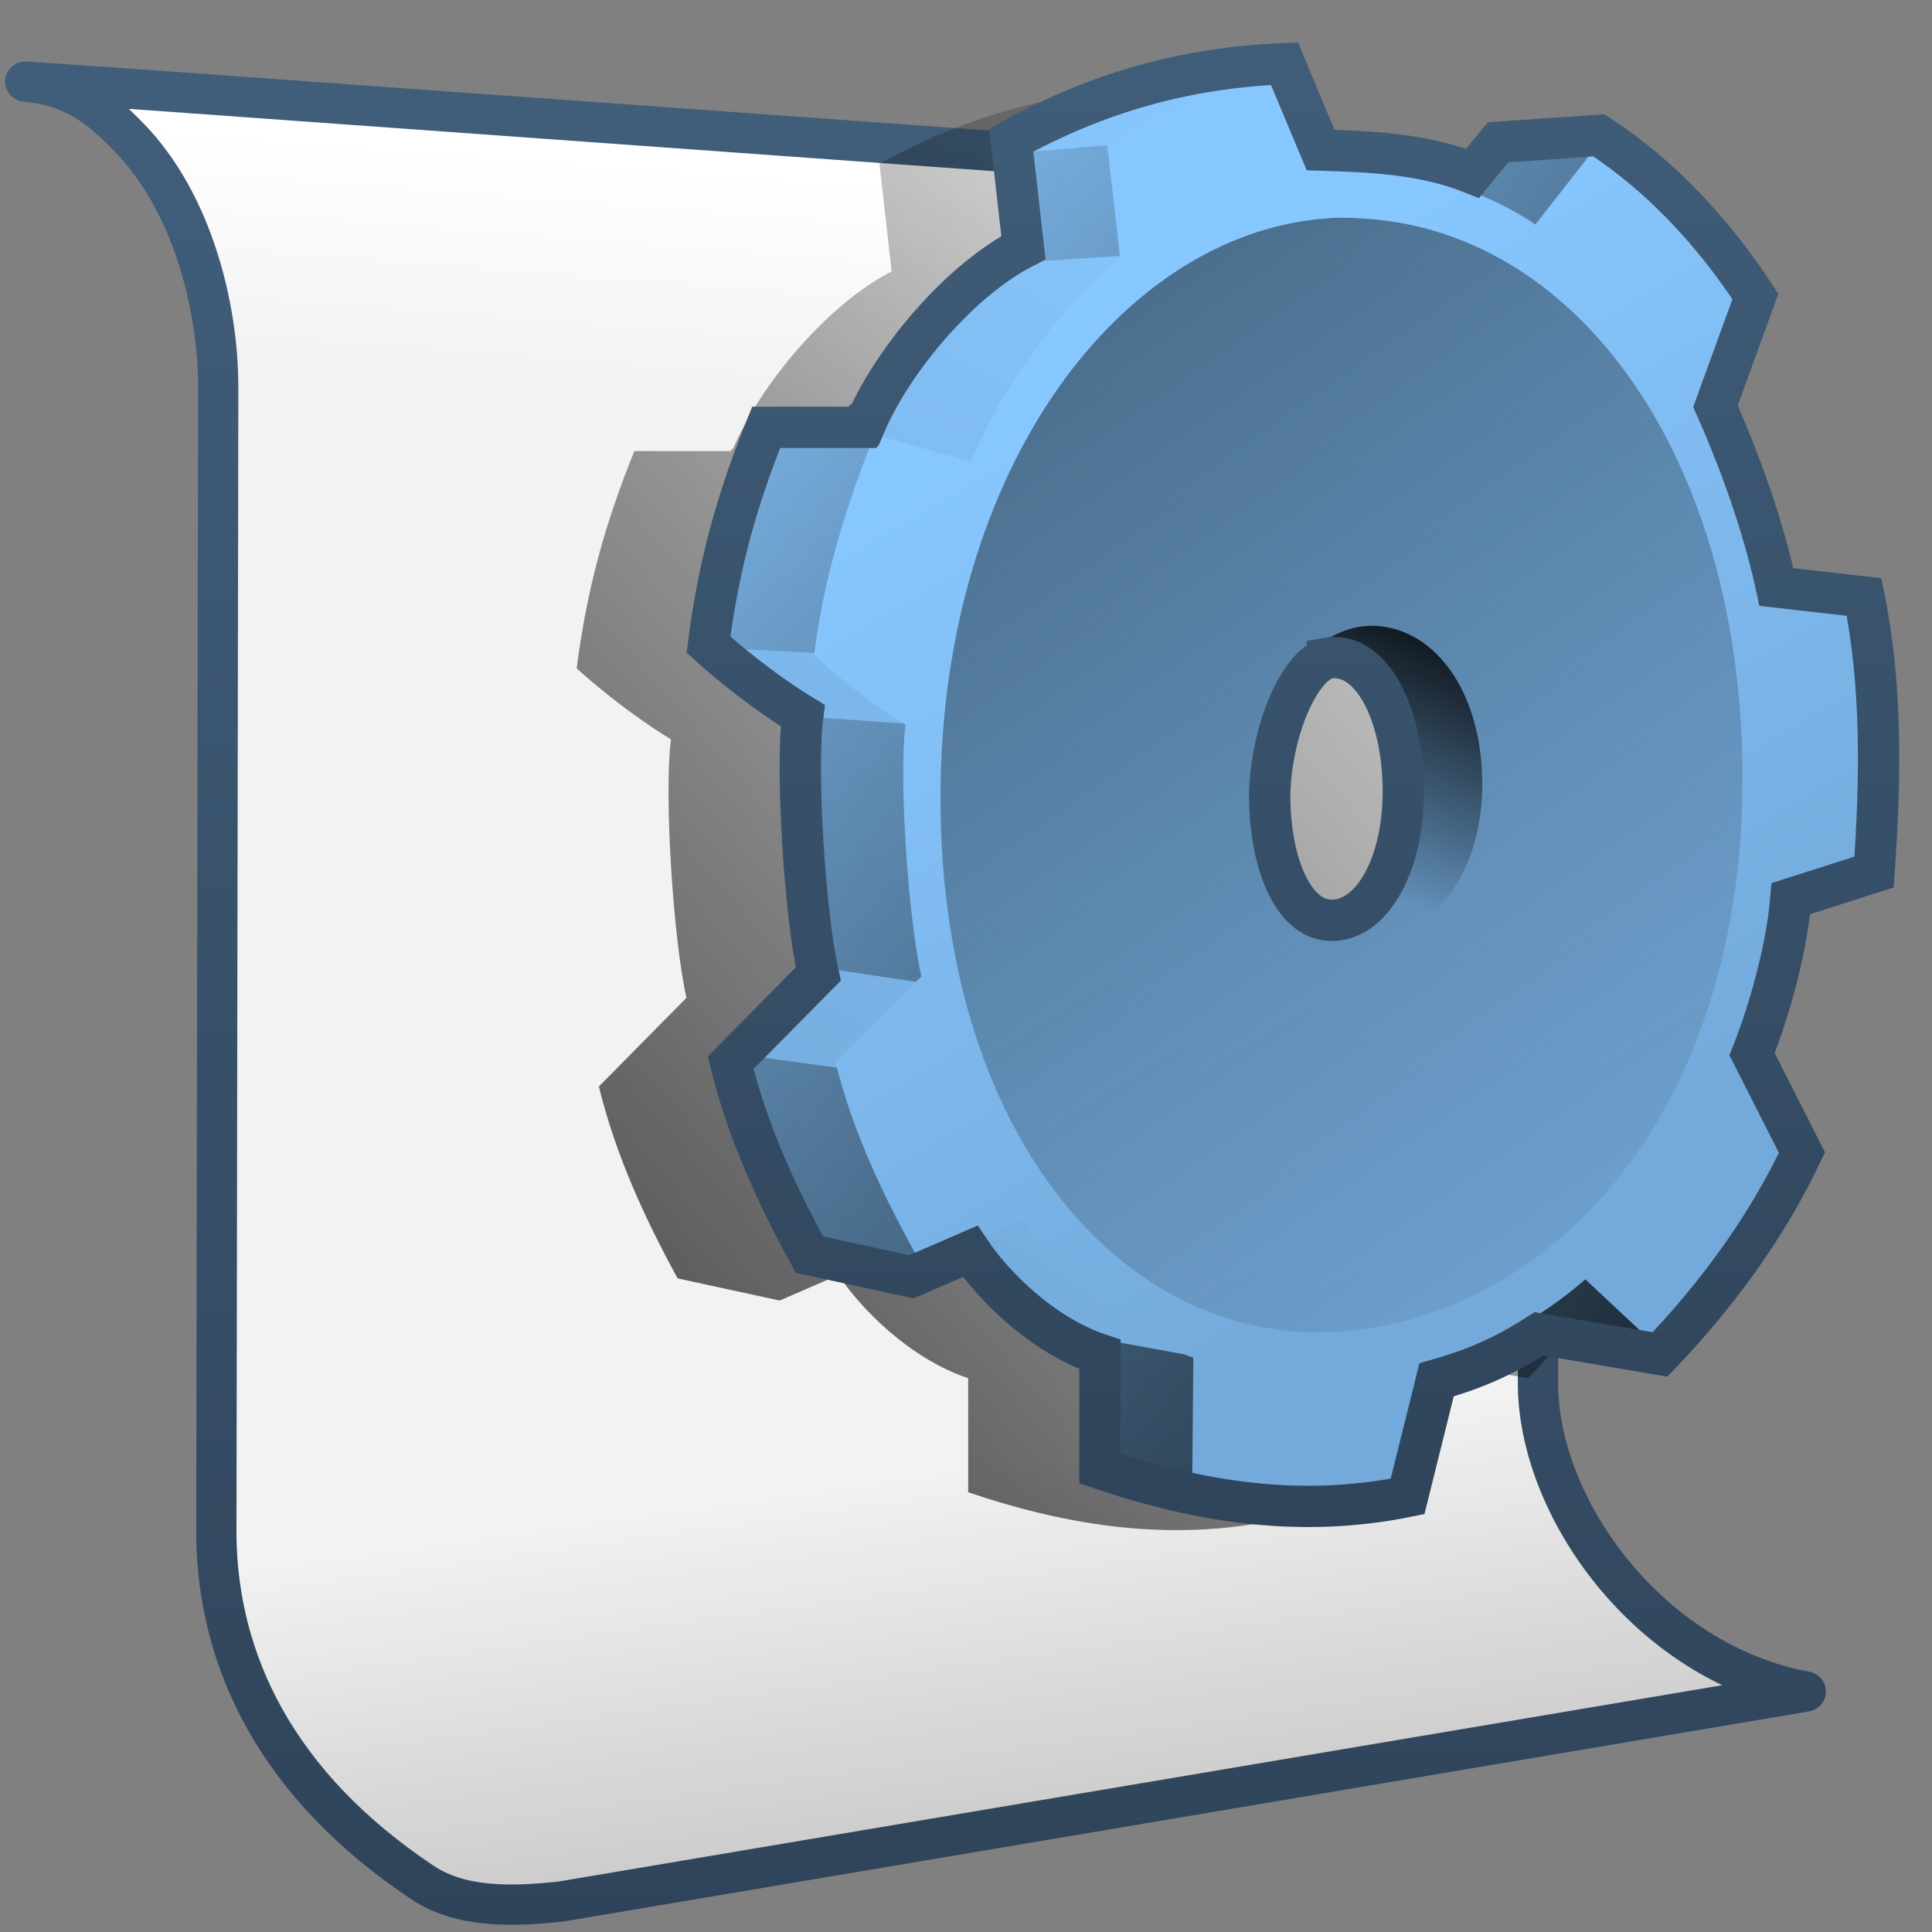<?xml version="1.0" encoding="UTF-8" standalone="no"?>
<!-- Created with Inkscape (http://www.inkscape.org/) -->

<svg
   xmlns:dc="http://purl.org/dc/elements/1.1/"
   xmlns:cc="http://creativecommons.org/ns#"
   xmlns:rdf="http://www.w3.org/1999/02/22-rdf-syntax-ns#"
   xmlns:svg="http://www.w3.org/2000/svg"
   xmlns="http://www.w3.org/2000/svg"
   xmlns:xlink="http://www.w3.org/1999/xlink"
   xmlns:sodipodi="http://sodipodi.sourceforge.net/DTD/sodipodi-0.dtd"
   xmlns:inkscape="http://www.inkscape.org/namespaces/inkscape"
   version="1.0"
   width="128"
   height="128"
   id="svg2408"
   style="display:inline"
   inkscape:version="0.48.3.1 r9886"
   sodipodi:docname="text-x-makefile.svg">
  <rect width="100%" height="100%" fill="#808080" stroke="none"/>
  <sodipodi:namedview
     pagecolor="#ffffff"
     bordercolor="#666666"
     borderopacity="1"
     objecttolerance="10"
     gridtolerance="10"
     guidetolerance="10"
     inkscape:pageopacity="0"
     inkscape:pageshadow="2"
     inkscape:window-width="1366"
     inkscape:window-height="717"
     id="namedview70"
     showgrid="false"
     inkscape:zoom="2.4583334"
     inkscape:cx="140.4516"
     inkscape:cy="48.610428"
     inkscape:window-x="0"
     inkscape:window-y="0"
     inkscape:window-maximized="1"
     inkscape:current-layer="svg2408"
     showguides="true"
     inkscape:guide-bbox="true" />
  <defs
     id="defs2410">
    <linearGradient
       x1="45.448"
       y1="92.54"
       x2="45.448"
       y2="7.017"
       id="ButtonShadow"
       gradientUnits="userSpaceOnUse"
       gradientTransform="scale(1.006,0.994)">
      <stop
         id="stop3750"
         style="stop-color:#000000;stop-opacity:1"
         offset="0" />
      <stop
         id="stop3752"
         style="stop-color:#000000;stop-opacity:0.588"
         offset="1" />
    </linearGradient>
    <filter
       color-interpolation-filters="sRGB"
       id="filter3174">
      <feGaussianBlur
         id="feGaussianBlur3176"
         stdDeviation="1.71" />
    </filter>
    <linearGradient
       id="linearGradient9863">
      <stop
         style="stop-color:#2f445a;stop-opacity:1;"
         offset="0"
         id="stop9865" />
      <stop
         style="stop-color:#415f7c;stop-opacity:1"
         offset="1"
         id="stop9867" />
    </linearGradient>
    <linearGradient
       id="linearGradient5344">
      <stop
         style="stop-color:#000000;stop-opacity:1;"
         offset="0"
         id="stop5346" />
      <stop
         style="stop-color:#000000;stop-opacity:0;"
         offset="1"
         id="stop5348" />
    </linearGradient>
    <linearGradient
       id="linearGradient5316">
      <stop
         style="stop-color:#87c7ff;stop-opacity:1;"
         offset="0"
         id="stop5320" />
      <stop
         style="stop-color:#74aadb;stop-opacity:1;"
         offset="1"
         id="stop5322" />
    </linearGradient>
    <linearGradient
       id="linearGradient5344-9">
      <stop
         style="stop-color:#000000;stop-opacity:1;"
         offset="0"
         id="stop5346-8" />
      <stop
         style="stop-color:#000000;stop-opacity:0;"
         offset="1"
         id="stop5348-7" />
    </linearGradient>
    <linearGradient
       inkscape:collect="always"
       xlink:href="#linearGradient9863-7"
       id="linearGradient48564"
       gradientUnits="userSpaceOnUse"
       gradientTransform="matrix(2.667,0,0,2.667,-2413.838,-1096.622)"
       x1="927.935"
       y1="459.109"
       x2="927.935"
       y2="410.981" />
    <linearGradient
       id="linearGradient9863-7">
      <stop
         style="stop-color:#2f445a;stop-opacity:1;"
         offset="0"
         id="stop9865-5" />
      <stop
         style="stop-color:#415f7c;stop-opacity:1"
         offset="1"
         id="stop9867-7" />
    </linearGradient>
    <linearGradient
       inkscape:collect="always"
       xlink:href="#linearGradient5344-9"
       id="linearGradient48571"
       gradientUnits="userSpaceOnUse"
       gradientTransform="matrix(2.667,0,0,2.667,-1293.838,-1683.122)"
       x1="519.313"
       y1="723.67"
       x2="511.427"
       y2="667.208" />
    <linearGradient
       id="linearGradient26097">
      <stop
         style="stop-color:#000000;stop-opacity:1;"
         offset="0"
         id="stop26099" />
      <stop
         style="stop-color:#000000;stop-opacity:0;"
         offset="1"
         id="stop26101" />
    </linearGradient>
    <linearGradient
       inkscape:collect="always"
       xlink:href="#linearGradient5362"
       id="linearGradient48574"
       gradientUnits="userSpaceOnUse"
       gradientTransform="matrix(2.667,0,0,2.667,-1293.838,-1683.122)"
       x1="504.92"
       y1="635.446"
       x2="504.482"
       y2="641.102" />
    <linearGradient
       id="linearGradient5362">
      <stop
         style="stop-color:#ffffff;stop-opacity:1;"
         offset="0"
         id="stop5364" />
      <stop
         style="stop-color:#ffffff;stop-opacity:0;"
         offset="1"
         id="stop5366" />
    </linearGradient>
    <linearGradient
       inkscape:collect="always"
       xlink:href="#linearGradient9863"
       id="linearGradient3110"
       gradientUnits="userSpaceOnUse"
       gradientTransform="matrix(2.29,0,0,2.29,-1523.691,-1701.202)"
       x1="707.716"
       y1="787.562"
       x2="707.716"
       y2="739.957" />
    <linearGradient
       inkscape:collect="always"
       xlink:href="#linearGradient5344"
       id="linearGradient3113"
       gradientUnits="userSpaceOnUse"
       gradientTransform="matrix(0.523,0,0,0.523,-173.402,-290.268)"
       x1="514.916"
       y1="629.438"
       x2="498.774"
       y2="664.408" />
    <linearGradient
       inkscape:collect="always"
       xlink:href="#linearGradient5344"
       id="linearGradient3116"
       gradientUnits="userSpaceOnUse"
       gradientTransform="matrix(1.85,0,0,1.849,-844.727,-1158.191)"
       x1="465.52"
       y1="596.435"
       x2="519.249"
       y2="672.881" />
    <linearGradient
       inkscape:collect="always"
       xlink:href="#linearGradient5316"
       id="linearGradient3119"
       gradientUnits="userSpaceOnUse"
       gradientTransform="matrix(2.252,0,0,2.252,-1050.313,-2118.177)"
       x1="499.534"
       y1="951.226"
       x2="513.303"
       y2="974.561" />
    <linearGradient
       inkscape:collect="always"
       xlink:href="#linearGradient5344"
       id="linearGradient3122"
       gradientUnits="userSpaceOnUse"
       gradientTransform="matrix(2.252,0,0,2.252,-1050.313,-2118.177)"
       x1="530.973"
       y1="981.501"
       x2="484.828"
       y2="950.862" />
    <linearGradient
       inkscape:collect="always"
       xlink:href="#linearGradient5316"
       id="linearGradient3125"
       gradientUnits="userSpaceOnUse"
       gradientTransform="matrix(2.252,0,0,2.252,-1050.313,-2118.177)"
       x1="507.986"
       y1="945.439"
       x2="490.226"
       y2="979.468" />
    <linearGradient
       inkscape:collect="always"
       xlink:href="#linearGradient26097"
       id="linearGradient3128"
       gradientUnits="userSpaceOnUse"
       x1="-71.937"
       y1="294.385"
       x2="67.977"
       y2="172.758"
       gradientTransform="matrix(0.859,0,0,0.859,63.998,-123.391)" />
    <linearGradient
       inkscape:collect="always"
       xlink:href="#linearGradient26097"
       id="linearGradient3035"
       x1="137.106"
       y1="108.68"
       x2="90.912"
       y2="51.324"
       gradientUnits="userSpaceOnUse" />
  </defs>
  <g
     id="layer2"
     style="display:none"
     transform="translate(0,32)">
    <rect
       width="86"
       height="85"
       rx="6"
       ry="6"
       x="5"
       y="7"
       id="rect3745"
       style="opacity:0.9;fill:url(#ButtonShadow);fill-opacity:1;fill-rule:nonzero;stroke:none;filter:url(#filter3174)" />
  </g>
  <path
     inkscape:connector-curvature="0"
     inkscape:export-ydpi="57.964222"
     inkscape:export-xdpi="57.964222"
     inkscape:export-filename="/home/dafeba/DCV/tallerD/bocetos/08-09-22-hastaahora.png"
     sodipodi:nodetypes="ccccccccc"
     id="path27269"
     d="M 0.791,5.483 C 10.397,6.406 14.464,17.544 14.457,25.849 l -0.124,76.002 c 0.082,9.327 4.949,18.6 17.545,25.363 l 87.757,-14.976 c -10.394,-1.917 -17.825,-12.215 -17.741,-20.587 l 0.209,-62.832 c 0.091,-8.098 -5.222,-16.245 -15.087,-17.12 L 0.791,5.483 z"
     style="fill:#f2f2f2;fill-rule:evenodd;stroke:none;display:inline" />
  <path
     inkscape:connector-curvature="0"
     inkscape:export-ydpi="57.964222"
     inkscape:export-xdpi="57.964222"
     inkscape:export-filename="/home/dafeba/DCV/tallerD/bocetos/08-09-22-hastaahora.png"
     style="fill:url(#linearGradient48574);fill-rule:evenodd;stroke:none;display:inline"
     d="M 0.791,5.483 C 10.397,6.406 14.464,17.544 14.457,25.849 l 87.646,2.97 c 0.091,-8.098 -5.222,-16.245 -15.087,-17.12 L 0.791,5.483 z"
     id="path27271"
     sodipodi:nodetypes="ccccc" />
  <path
     inkscape:connector-curvature="0"
     inkscape:export-ydpi="57.964222"
     inkscape:export-xdpi="57.964222"
     inkscape:export-filename="/home/dafeba/DCV/tallerD/bocetos/08-09-22-hastaahora.png"
     style="fill:url(#linearGradient48571);fill-rule:evenodd;stroke:none;display:inline"
     d="m 14.333,101.851 c 0.082,9.327 4.949,18.6 17.545,25.363 l 87.757,-14.976 c -10.394,-1.917 -17.825,-12.215 -17.741,-20.587 L 14.333,101.851 z"
     id="path27273"
     sodipodi:nodetypes="ccccc" />
  <path
     inkscape:connector-curvature="0"
     sodipodi:nodetypes="cscccccccccc"
     id="path27283"
     d="m 1.675,5.405 c 3.225,0.31 4.942,1.683 6.974,3.802 4.02,4.192 5.813,10.959 5.808,16.475 l -0.124,76.002 c 0.074,8.309 3.944,16.576 13.695,23.063 2.44,1.61 5.686,1.61 9.117,1.238 l 82.49,-13.915 c -10.394,-1.917 -17.825,-12.215 -17.741,-20.587 l 0.209,-62.832 c 0.091,-8.098 -5.222,-16.245 -15.087,-17.12 L 9.831,5.968 l -8.156,-0.563 z"
     style="fill:none;stroke:url(#linearGradient48564);stroke-width:2.667;stroke-linecap:round;stroke-linejoin:round;stroke-miterlimit:4;stroke-opacity:1;stroke-dasharray:none;display:inline"
     inkscape:export-filename="/home/dafeba/DCV/tallerD/bocetos/08-09-22-hastaahora.png"
     inkscape:export-xdpi="57.964222"
     inkscape:export-ydpi="57.964222" />
  <path
     sodipodi:nodetypes="ccccccccccccccccccccccccccccccccccsccc"
     id="path3244"
     d="M 76.367,5.793 C 69.842,6.042 63.968,7.711 58.265,10.853 l 0.808,7.127 c -4.324,2.218 -8.747,7.588 -10.507,11.756 l -0.073,0 c -0.021,0.051 -0.053,0.096 -0.073,0.147 l -6.392,0 c -1.933,4.776 -3.146,9.121 -3.821,14.401 0,0 2.838,2.62 6.245,4.702 -0.466,3.596 0.14,13.188 1.029,17.12 l -5.805,5.878 c 1.113,4.538 3.003,8.649 5.217,12.711 l 6.76,1.47 3.894,-1.69 c 1.475,2.203 4.691,5.523 8.597,6.833 l 0,7.558 c 6.7,2.269 13.391,3.275 20.38,1.847 l 1.92,-7.72 c 2.433,-0.696 4.375,-1.497 6.786,-3.049 l 8.018,1.363 c 3.662,-3.831 6.999,-8.285 9.405,-13.372 l -3.306,-6.521 c 1.165,-2.935 2.291,-6.957 2.572,-10.305 l 5.511,-1.763 c 0.436,-6.134 0.537,-12.339 -0.661,-18.222 l -5.805,-0.661 c -0.879,-4.056 -2.407,-8.298 -4.041,-11.976 l 2.645,-7.274 c -2.797,-4.263 -6.184,-7.924 -10.365,-10.677 l -6.681,0.464 -1.69,2.057 C 85.627,11.769 82.19,11.619 78.764,11.514 L 76.367,5.793 z m 2.847,39.384 c 2.855,-0.492 4.996,3.579 5.026,8.701 0.032,5.429 -2.418,9.095 -5.196,8.627 -2.261,-0.393 -3.705,-4.062 -3.654,-8.448 0.156,-4.337 2.035,-8.403 3.824,-8.879 z"
     style="fill:url(#linearGradient3128);stroke:none;display:inline"
     inkscape:connector-curvature="0" />
  <path
     inkscape:connector-curvature="0"
     style="fill:url(#linearGradient3125);fill-rule:evenodd;stroke:none;display:inline"
     d="m 84.901,5.231 -5.701,0.563 C 75.11,6.189 70.244,8.569 67.518,10.369 l 0.774,6.968 c -4.26,2.185 -8.675,7.535 -10.346,11.613 l -6.264,0 c -1.883,4.651 -3.073,8.864 -3.73,14.005 0,0 2.734,2.547 6.053,4.575 -0.454,3.501 0.19,12.851 1.056,16.68 l -5.701,5.701 c 1.083,4.42 2.982,8.431 5.138,12.387 l 6.545,1.408 3.73,-1.759 c 1.4,2.141 4.575,5.528 8.445,6.827 l 0,7.601 5.771,1.478 c 2.716,0.455 5.246,0.388 7.953,-0.352 l 1.619,-7.39 c 3.514,-1.005 7.423,-3.09 10.486,-5.771 l 3.167,3.167 7.108,1.267 c 2.933,-4.012 6.173,-8.066 8.516,-13.02 l -8.516,-6.686 c 0.49,-1.235 0.932,-2.701 1.337,-4.223 0.532,-1.999 0.971,-4.061 1.126,-5.912 l 5.419,-1.759 c 0.424,-5.974 0.463,-12.007 -0.704,-17.736 l -5.63,-0.704 c -0.856,-3.95 -2.349,-8.101 -3.941,-11.683 l 5.419,-10.135 c -1.822,-2.505 -5.365,-5.862 -6.827,-6.827 l -6.616,0.422 -1.83,2.182 C 94.894,11.195 90.183,11.143 87.435,11.072 86.456,9.805 85.583,6.607 84.901,5.231 z M 87.576,42.743 c 2.78,-0.479 6.235,4.02 6.264,9.009 0.031,5.287 -3.572,9.43 -6.475,9.712 -1.759,-0.826 -4.152,-3.85 -4.152,-9.009 0,-5.202 2.279,-8.726 3.8,-9.572 0.178,-0.078 0.378,-0.109 0.563,-0.141 z"
     id="path8148" />
  <path
     inkscape:connector-curvature="0"
     style="fill:url(#linearGradient3122);fill-rule:evenodd;stroke:none;display:inline"
     d="M 84.901,5.231 79.693,9.073 67.518,10.116 l 0.774,7.221 16.398,-1.056 c 3.473,3.519 -2.825,17.701 -3.66,18.58 l -23.084,-5.912 -6.264,0 c -1.883,4.651 -3.073,8.864 -3.73,14.005 l 14.217,0.704 c 2.153,0.483 7.782,4.971 5.138,4.786 L 54.005,47.529 c -0.454,3.501 0.19,12.851 1.056,16.68 L 74.485,67.094 65.899,72.161 49.36,69.909 c 1.083,4.42 2.982,8.431 5.138,12.387 l 6.545,1.408 16.258,-7.46 c 0.654,1 8.403,12.104 7.108,14.568 l -11.19,-2.041 0,7.601 5.771,1.478 c 2.716,0.455 5.246,0.388 7.953,-0.352 l 1.619,-7.39 c 3.514,-1.005 7.423,-3.09 10.486,-5.771 l 3.167,3.167 7.108,1.267 c 2.933,-4.012 6.173,-8.066 8.516,-13.02 l -8.516,-6.686 c 0.49,-1.235 0.932,-2.701 1.337,-4.223 0.532,-1.999 0.971,-4.061 1.126,-5.912 l 5.419,-1.759 c 0.424,-5.974 0.463,-12.007 -0.704,-17.736 l -5.63,-0.704 c -0.856,-3.95 -2.349,-8.101 -3.941,-11.683 l 5.419,-10.135 c -1.822,-2.505 -5.365,-5.862 -6.827,-6.827 l -6.616,0.422 -1.83,2.182 C 94.894,11.195 90.183,11.143 87.435,11.072 86.456,9.805 85.583,6.607 84.901,5.231 z M 87.576,42.743 c 2.78,-0.479 6.235,4.02 6.264,9.009 0.031,5.287 -3.572,9.43 -6.475,9.712 -1.759,-0.826 -4.152,-3.85 -4.152,-9.009 0,-5.202 2.279,-8.726 3.8,-9.572 0.178,-0.078 0.378,-0.109 0.563,-0.141 z"
     id="path8156"
     sodipodi:nodetypes="ccccccccccccccccccccccccccccccsccccccccccccscssc" />
  <path
     inkscape:connector-curvature="0"
     style="fill:url(#linearGradient3119);fill-rule:evenodd;stroke:none;display:inline"
     d="M 85.042,5.161 C 80.951,5.556 76.086,7.795 73.359,9.594 l 0.845,7.46 c -4.16,3.628 -7.536,8.042 -9.853,13.513 l -6.404,-1.759 c -1.883,4.651 -3.355,9.427 -4.012,14.568 0,0 2.734,2.617 6.053,4.645 -0.454,3.501 0.19,12.851 1.056,16.68 l -5.701,5.63 c 1.177,4.801 3.31,9.161 5.701,13.442 l 6.686,-2.956 c 3.101,4.587 6.827,7.358 11.331,9.149 l -0.07,7.882 c 4.104,1.034 9.234,1.355 13.935,0.07 l 1.619,-7.39 C 98.058,89.525 101.967,87.44 105.03,84.759 l 4.293,4.012 c 3.566,-3.731 6.807,-8.066 9.149,-13.02 l -3.167,-6.193 c 1.134,-2.858 2.19,-6.945 2.463,-10.205 l 5.419,-1.759 c 0.424,-5.974 0.463,-12.007 -0.704,-17.736 l -5.63,-0.633 c -0.856,-3.95 -2.349,-8.101 -3.941,-11.683 l 2.604,-7.038 c -2.724,-4.151 -5.922,-7.806 -9.994,-10.486 l -3.8,4.856 C 98.053,12.358 92.015,10.555 87.506,11.213 L 85.042,5.16 z M 87.576,42.743 c 2.78,-0.479 6.235,4.02 6.264,9.009 0.031,5.287 -3.572,9.43 -6.475,9.712 -1.759,-0.826 -4.152,-3.85 -4.152,-9.009 0,-5.202 2.279,-8.726 3.8,-9.572 0.178,-0.078 0.378,-0.109 0.563,-0.141 z"
     id="path8119" />
  <path
     inkscape:connector-curvature="0"
     style="fill:url(#linearGradient3116);fill-opacity:1;stroke:none;display:inline"
     d="m 88.139,14.451 c -13.766,0.844 -25.829,16.56 -25.829,38.427 0,23.241 13.206,37.645 28.504,35.119 C 104.783,85.69 115.608,71.765 115.446,51.118 115.282,30.308 104.646,15.674 90.884,14.521 89.954,14.443 89.057,14.394 88.139,14.451 z M 87.576,42.743 c 2.78,-0.479 6.235,4.02 6.264,9.009 0.031,5.287 -3.572,9.43 -6.475,9.712 -1.759,-0.826 -4.152,-3.85 -4.152,-9.009 0,-5.202 2.279,-8.726 3.8,-9.572 0.178,-0.078 0.378,-0.109 0.563,-0.141 z"
     id="path7329" />
  <path
     inkscape:connector-curvature="0"
     style="fill:url(#linearGradient3113);fill-opacity:1;stroke:none;display:inline"
     d="m 90.532,41.476 c -1.201,0.074 -2.354,0.608 -3.378,1.408 2.833,-1.052 6.655,3.625 6.686,8.868 0.031,5.287 -3.572,9.43 -6.475,9.712 1.178,0.706 2.46,1.007 3.871,0.774 3.952,-0.653 7.013,-4.575 6.968,-10.416 -0.046,-5.887 -3.004,-10.02 -6.897,-10.346 -0.263,-0.023 -0.515,-0.016 -0.774,0 z m -7.038,7.742 c -0.076,0.371 -0.092,0.736 -0.141,1.126 0.05,-0.388 0.068,-0.764 0.141,-1.126 z m -0.141,5.067 c 0.055,0.439 0.121,0.858 0.211,1.267 -0.083,-0.395 -0.16,-0.834 -0.211,-1.267 z"
     id="path8113" />
  <path
     inkscape:connector-curvature="0"
     style="fill:none;stroke:url(#linearGradient3110);stroke-width:2.738;stroke-linecap:butt;stroke-linejoin:miter;stroke-miterlimit:4;stroke-opacity:1;stroke-dasharray:none;display:inline"
     d="m 85.099,4.221 c -6.525,0.249 -12.4,1.918 -18.103,5.06 l 0.808,7.127 c -4.324,2.218 -8.747,7.588 -10.507,11.756 l -0.073,0 c -0.021,0.051 -0.053,0.096 -0.073,0.147 l -6.392,0 c -1.933,4.776 -3.146,9.121 -3.821,14.401 0,0 2.838,2.62 6.245,4.702 -0.466,3.596 0.14,13.188 1.029,17.12 l -5.805,5.878 c 1.113,4.538 3.003,8.649 5.217,12.711 l 6.76,1.47 3.894,-1.69 c 1.475,2.203 4.691,5.523 8.597,6.833 l 0,7.558 c 6.7,2.269 13.391,3.275 20.38,1.847 l 1.92,-7.72 c 2.433,-0.696 4.375,-1.497 6.786,-3.049 l 8.018,1.363 c 3.662,-3.831 6.999,-8.285 9.405,-13.372 l -3.306,-6.521 c 1.165,-2.935 2.291,-6.957 2.572,-10.305 l 5.511,-1.763 c 0.436,-6.134 0.537,-12.339 -0.661,-18.222 l -5.805,-0.661 c -0.879,-4.056 -2.407,-8.298 -4.041,-11.976 l 2.645,-7.274 c -2.797,-4.263 -6.184,-7.924 -10.365,-10.677 L 99.252,9.428 97.562,11.485 C 94.359,10.197 90.922,10.047 87.496,9.942 L 85.099,4.221 z m 2.847,39.384 c 2.855,-0.492 4.996,3.579 5.026,8.701 0.032,5.429 -2.418,9.095 -5.196,8.627 -2.261,-0.393 -3.705,-4.062 -3.654,-8.448 0.156,-4.337 2.035,-8.403 3.824,-8.879 z"
     id="path9096"
     sodipodi:nodetypes="ccccccccccccccccccccccccccccccccccsccc" />
</svg>
